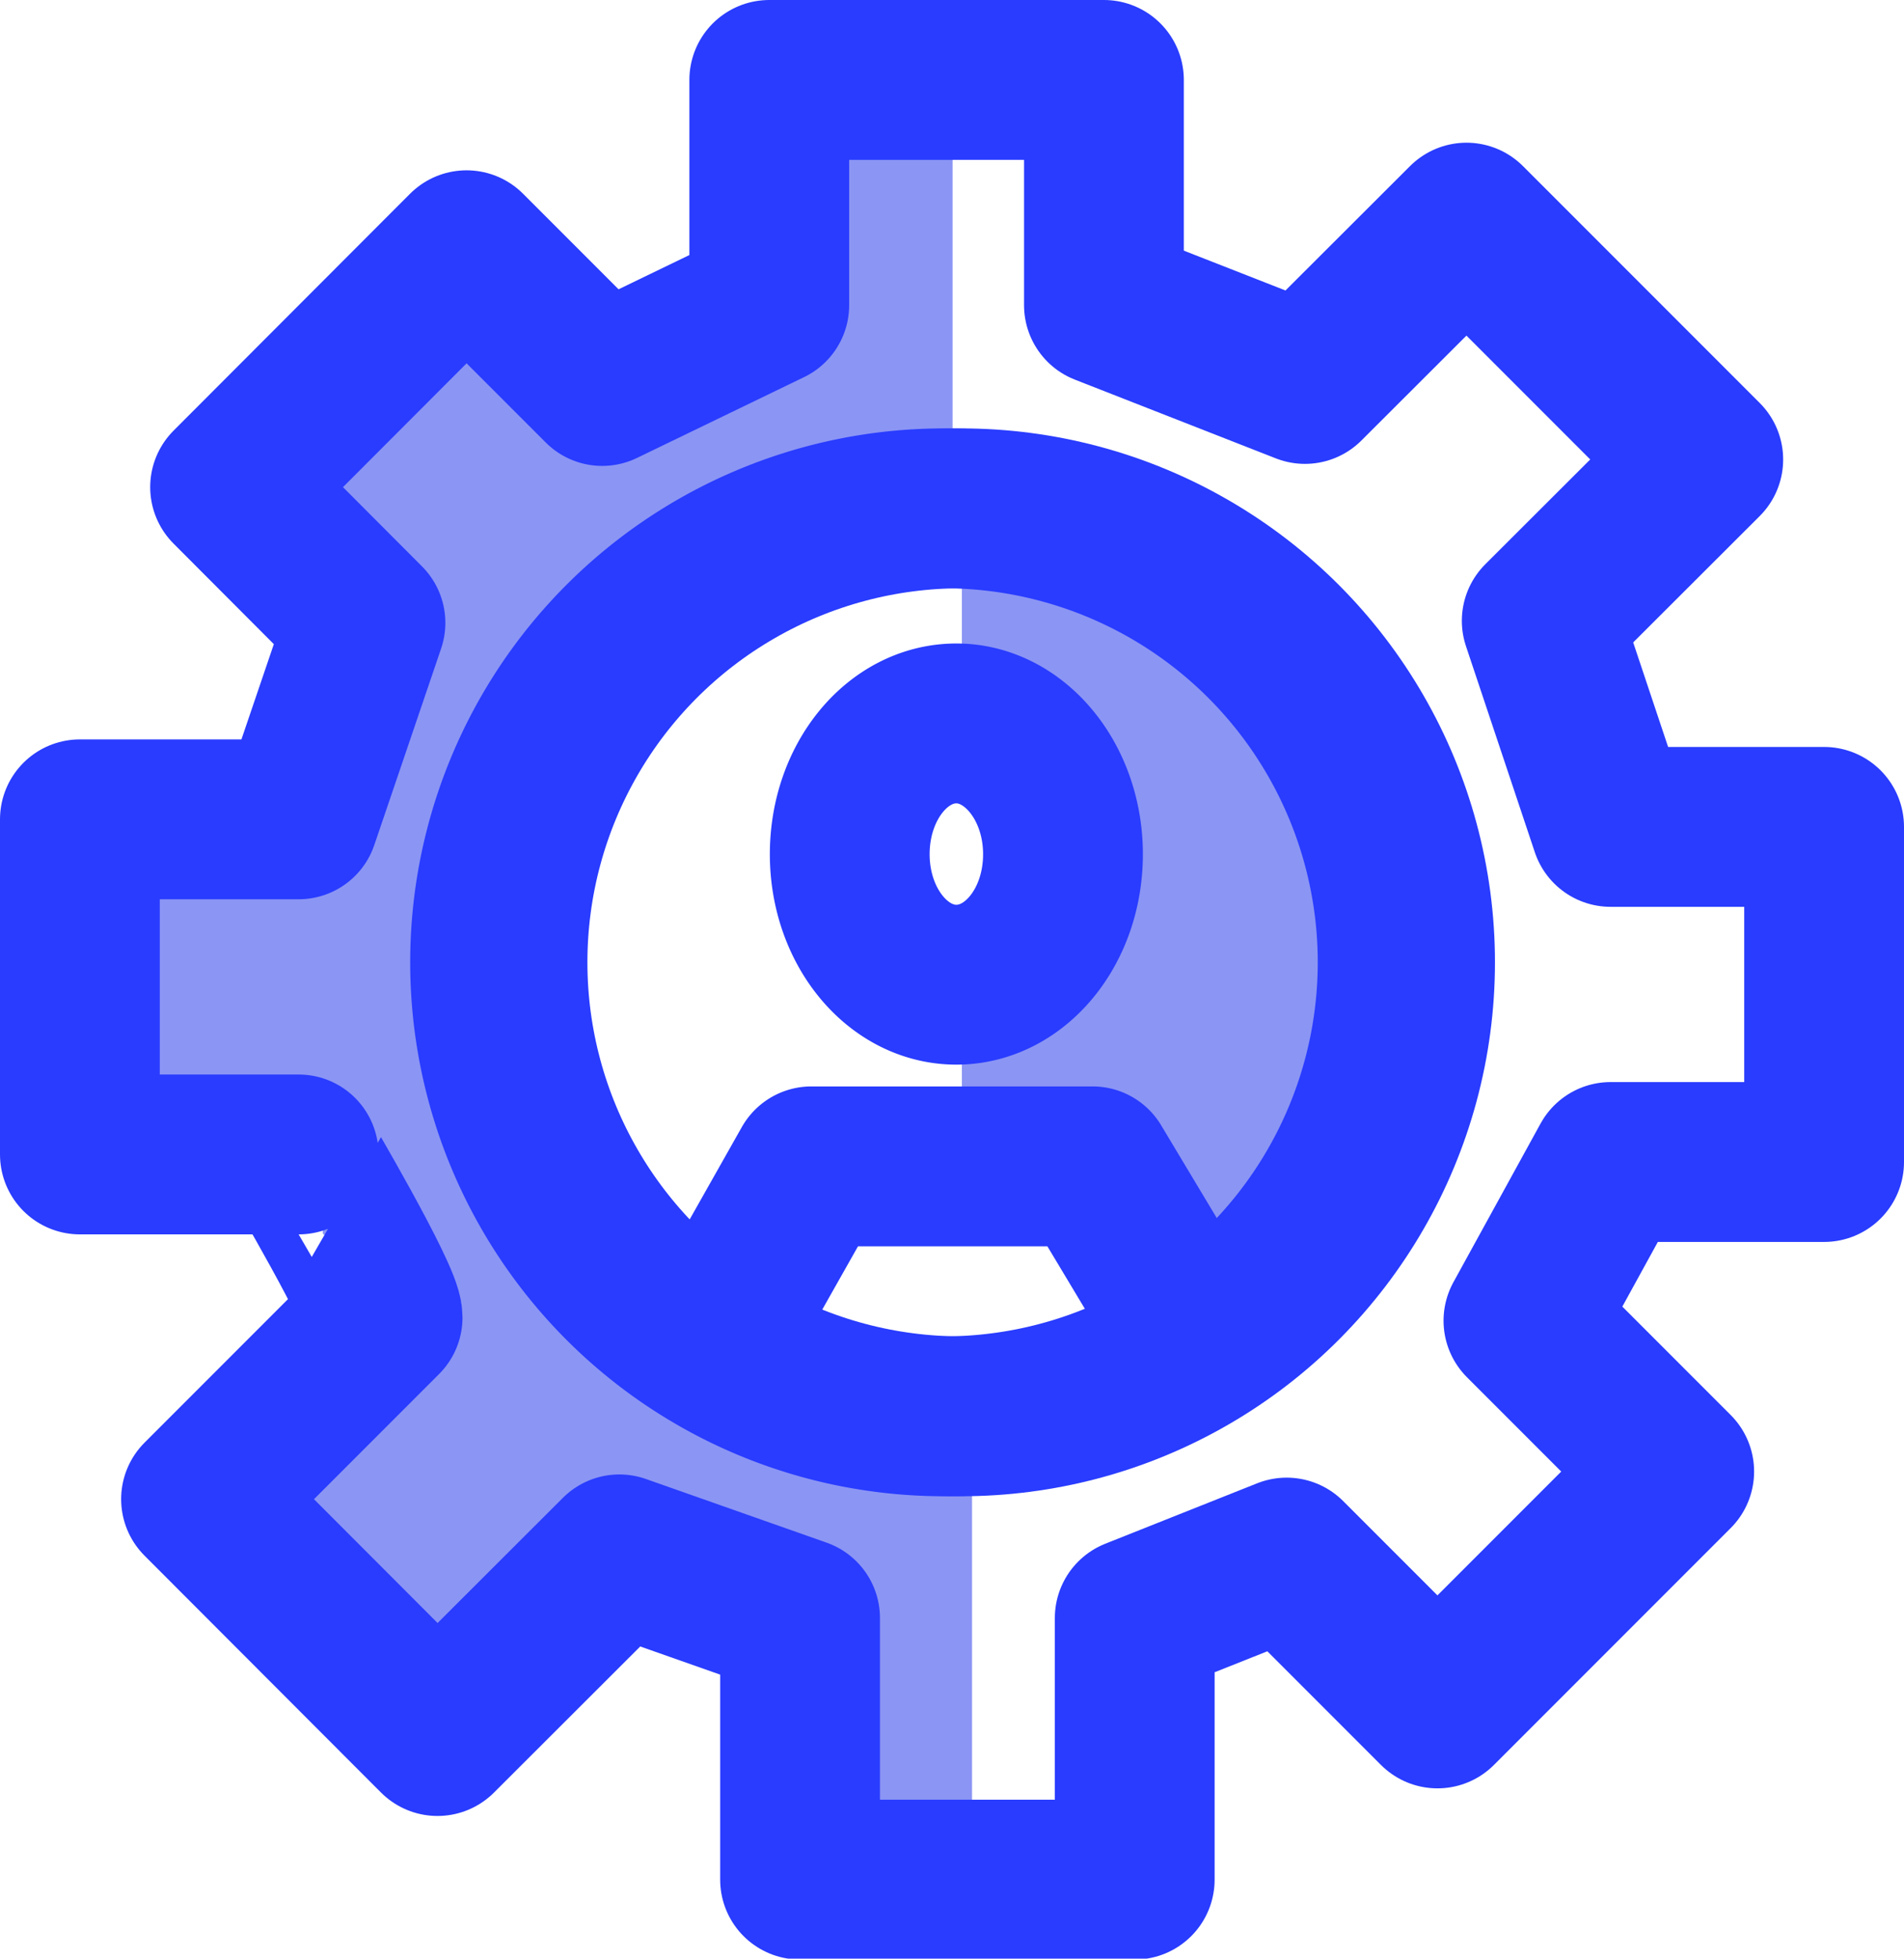 <svg id="Layer_1" data-name="Layer 1" xmlns="http://www.w3.org/2000/svg" viewBox="0 0 65.54 67.39"><defs><style>.cls-1{fill:#8b95f4;}.cls-2{fill:none;stroke:#293cff;stroke-linecap:round;stroke-linejoin:round;stroke-width:5.5px;}</style></defs><path class="cls-1" d="M16.94,8.61l3.79,4.67,6.62-2.78V2.75h5.44v16.9c-.21,0-1.42,0-1.63,0-6.08,0-12.58,5.86-12.58,13.74s6.5,14.8,12.58,14.8c.21,0,2.09.64,2.3.63V65.31l-5.05-.67v-9h-4l-2.19-2.19-6.25,6.25L7.79,51.58,14,45.33l-2.89-2.89V39.72H3.62V28.19h7.53V23.73l2.3-2.3L8.79,16.76l8.15-8.15"/><path class="cls-1" d="M33.48,18l-.37,0v8.74h.14a2.9,2.9,0,0,1,0,5.79l-.14,0v9.22h.29C36.51,41.76,39,43,39,44.57c0,.91-.86,1.71-2.19,2.23A14.59,14.59,0,0,0,33.48,18Z"/><path class="cls-2" d="M13.17,45.33,6.92,51.58l8.14,8.15,6.26-6.25,6.22,2.19v9H39.06v-9l5.23-2.08,5.19,5.19,8.15-8.15-5.19-5.19,3-5.46h7.35V28.45H55.44l-2.37-7.09,5.56-5.55L50.48,7.66l-5.56,5.55L38,10.5V2.75H26.48V10.5l-5.75,2.78L16.06,8.61,7.92,16.76l4.66,4.67-2.3,6.76H2.75V39.72h7.53S13.17,44.62,13.17,45.33Z"/><circle class="cls-2" cx="33.09" cy="33.11" r="15.62"/><path class="cls-2" d="M32.49,17.49A15.62,15.62,0,1,0,48.11,33.11,15.62,15.62,0,0,0,32.49,17.49Zm.43,7.4c2,0,3.67,2,3.67,4.5s-1.65,4.49-3.67,4.49-3.67-2-3.67-4.49S30.89,24.89,32.92,24.89Zm-7.68,20,2.69-4.76h9.68l3.09,5.15"/></svg>
